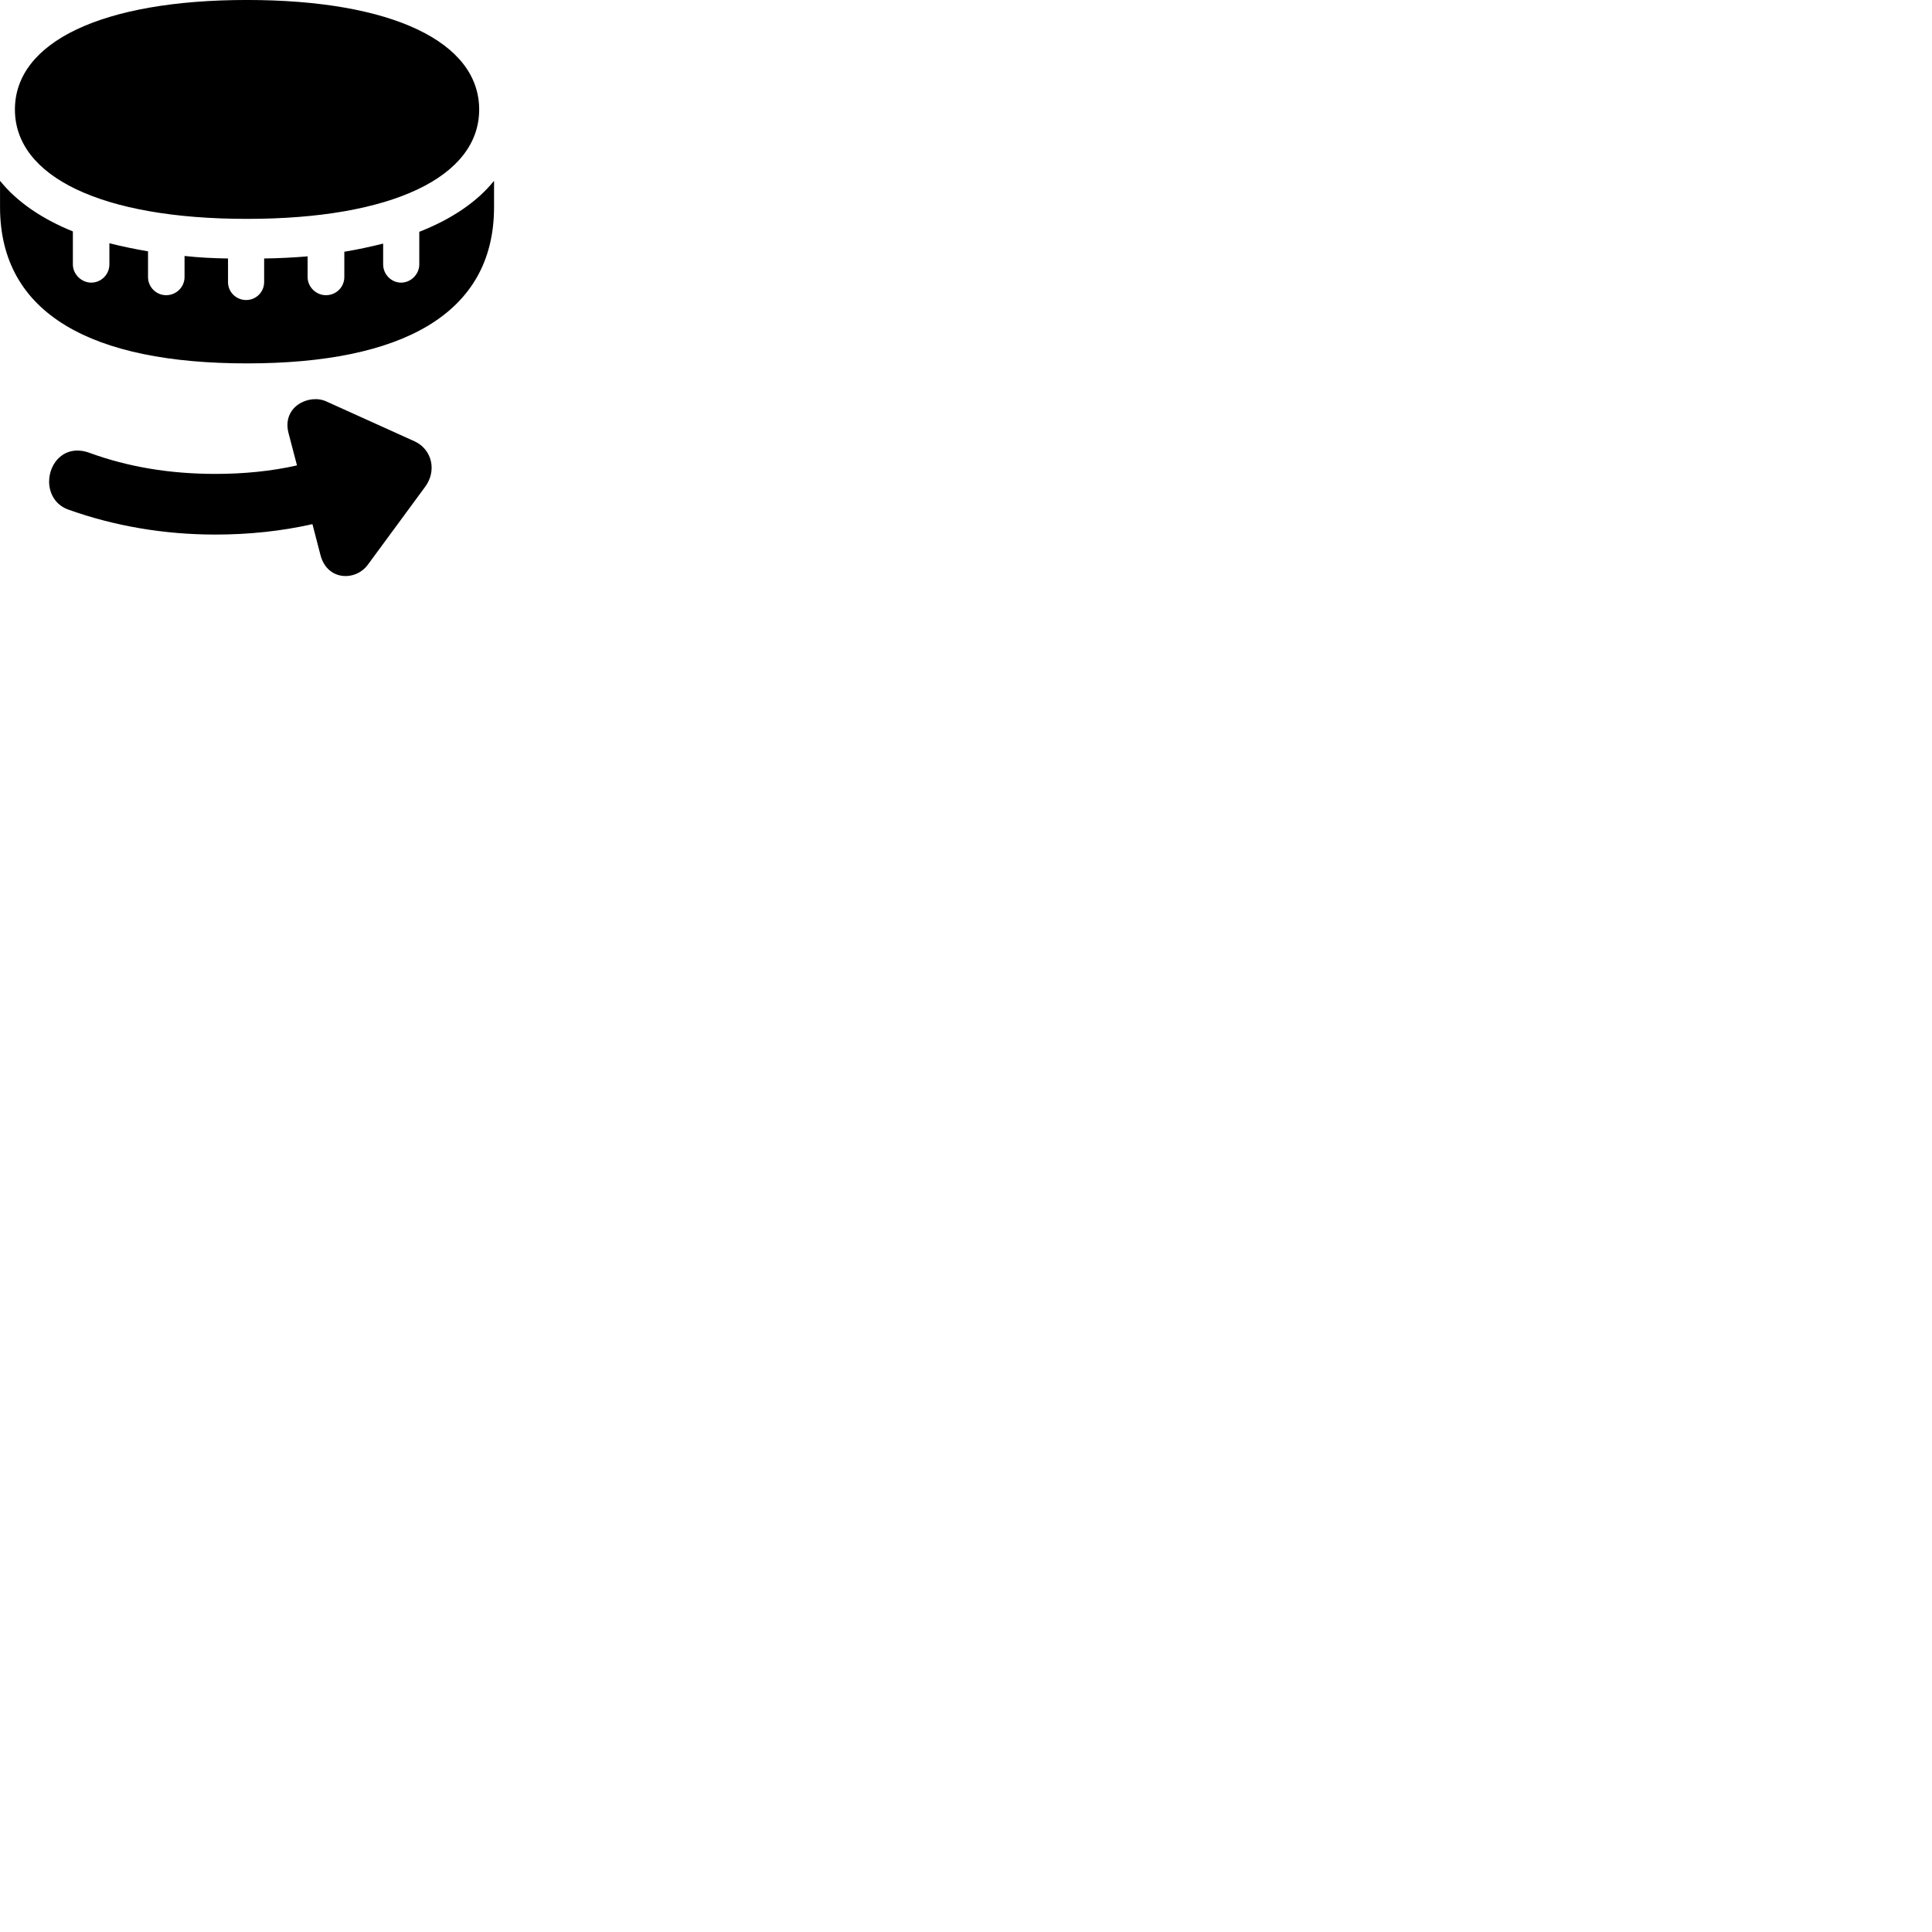 
        <svg xmlns="http://www.w3.org/2000/svg" viewBox="0 0 100 100">
            <path d="M12.782 11.329C20.302 11.329 24.802 9.149 24.802 5.669C24.802 2.179 20.302 -0.001 12.782 -0.001C5.272 -0.001 0.772 2.179 0.772 5.669C0.772 9.149 5.272 11.329 12.782 11.329ZM12.782 18.809C20.782 18.809 25.572 16.269 25.572 10.719V9.359C24.692 10.449 23.382 11.339 21.702 11.999V13.689C21.702 14.189 21.272 14.629 20.762 14.629C20.252 14.629 19.832 14.199 19.832 13.689V12.609C19.182 12.769 18.502 12.919 17.822 13.029V14.339C17.822 14.859 17.402 15.279 16.872 15.279C16.362 15.279 15.922 14.859 15.922 14.339V13.269C15.202 13.329 14.442 13.369 13.672 13.379V14.599C13.672 15.119 13.252 15.529 12.742 15.529C12.222 15.529 11.802 15.119 11.802 14.599V13.379C11.032 13.369 10.282 13.329 9.552 13.249V14.339C9.552 14.859 9.122 15.279 8.602 15.279C8.082 15.279 7.662 14.859 7.662 14.339V13.009C6.962 12.889 6.282 12.749 5.662 12.589V13.689C5.662 14.199 5.242 14.629 4.722 14.629C4.212 14.629 3.772 14.189 3.772 13.689V11.979C2.132 11.309 0.872 10.439 0.002 9.359V10.719C0.002 16.269 4.792 18.809 12.782 18.809ZM2.542 24.929C2.542 25.519 2.852 26.149 3.572 26.389C5.902 27.219 8.472 27.669 11.142 27.669C12.892 27.669 14.582 27.489 16.172 27.129L16.582 28.709C16.922 30.069 18.402 30.089 19.032 29.239L21.982 25.229C22.632 24.379 22.362 23.269 21.472 22.849L16.892 20.779C16.012 20.369 14.582 21.039 14.932 22.409L15.372 24.089C14.042 24.389 12.622 24.529 11.142 24.529C8.792 24.529 6.632 24.169 4.632 23.439C3.372 22.979 2.542 23.939 2.542 24.929Z" />
        </svg>
    